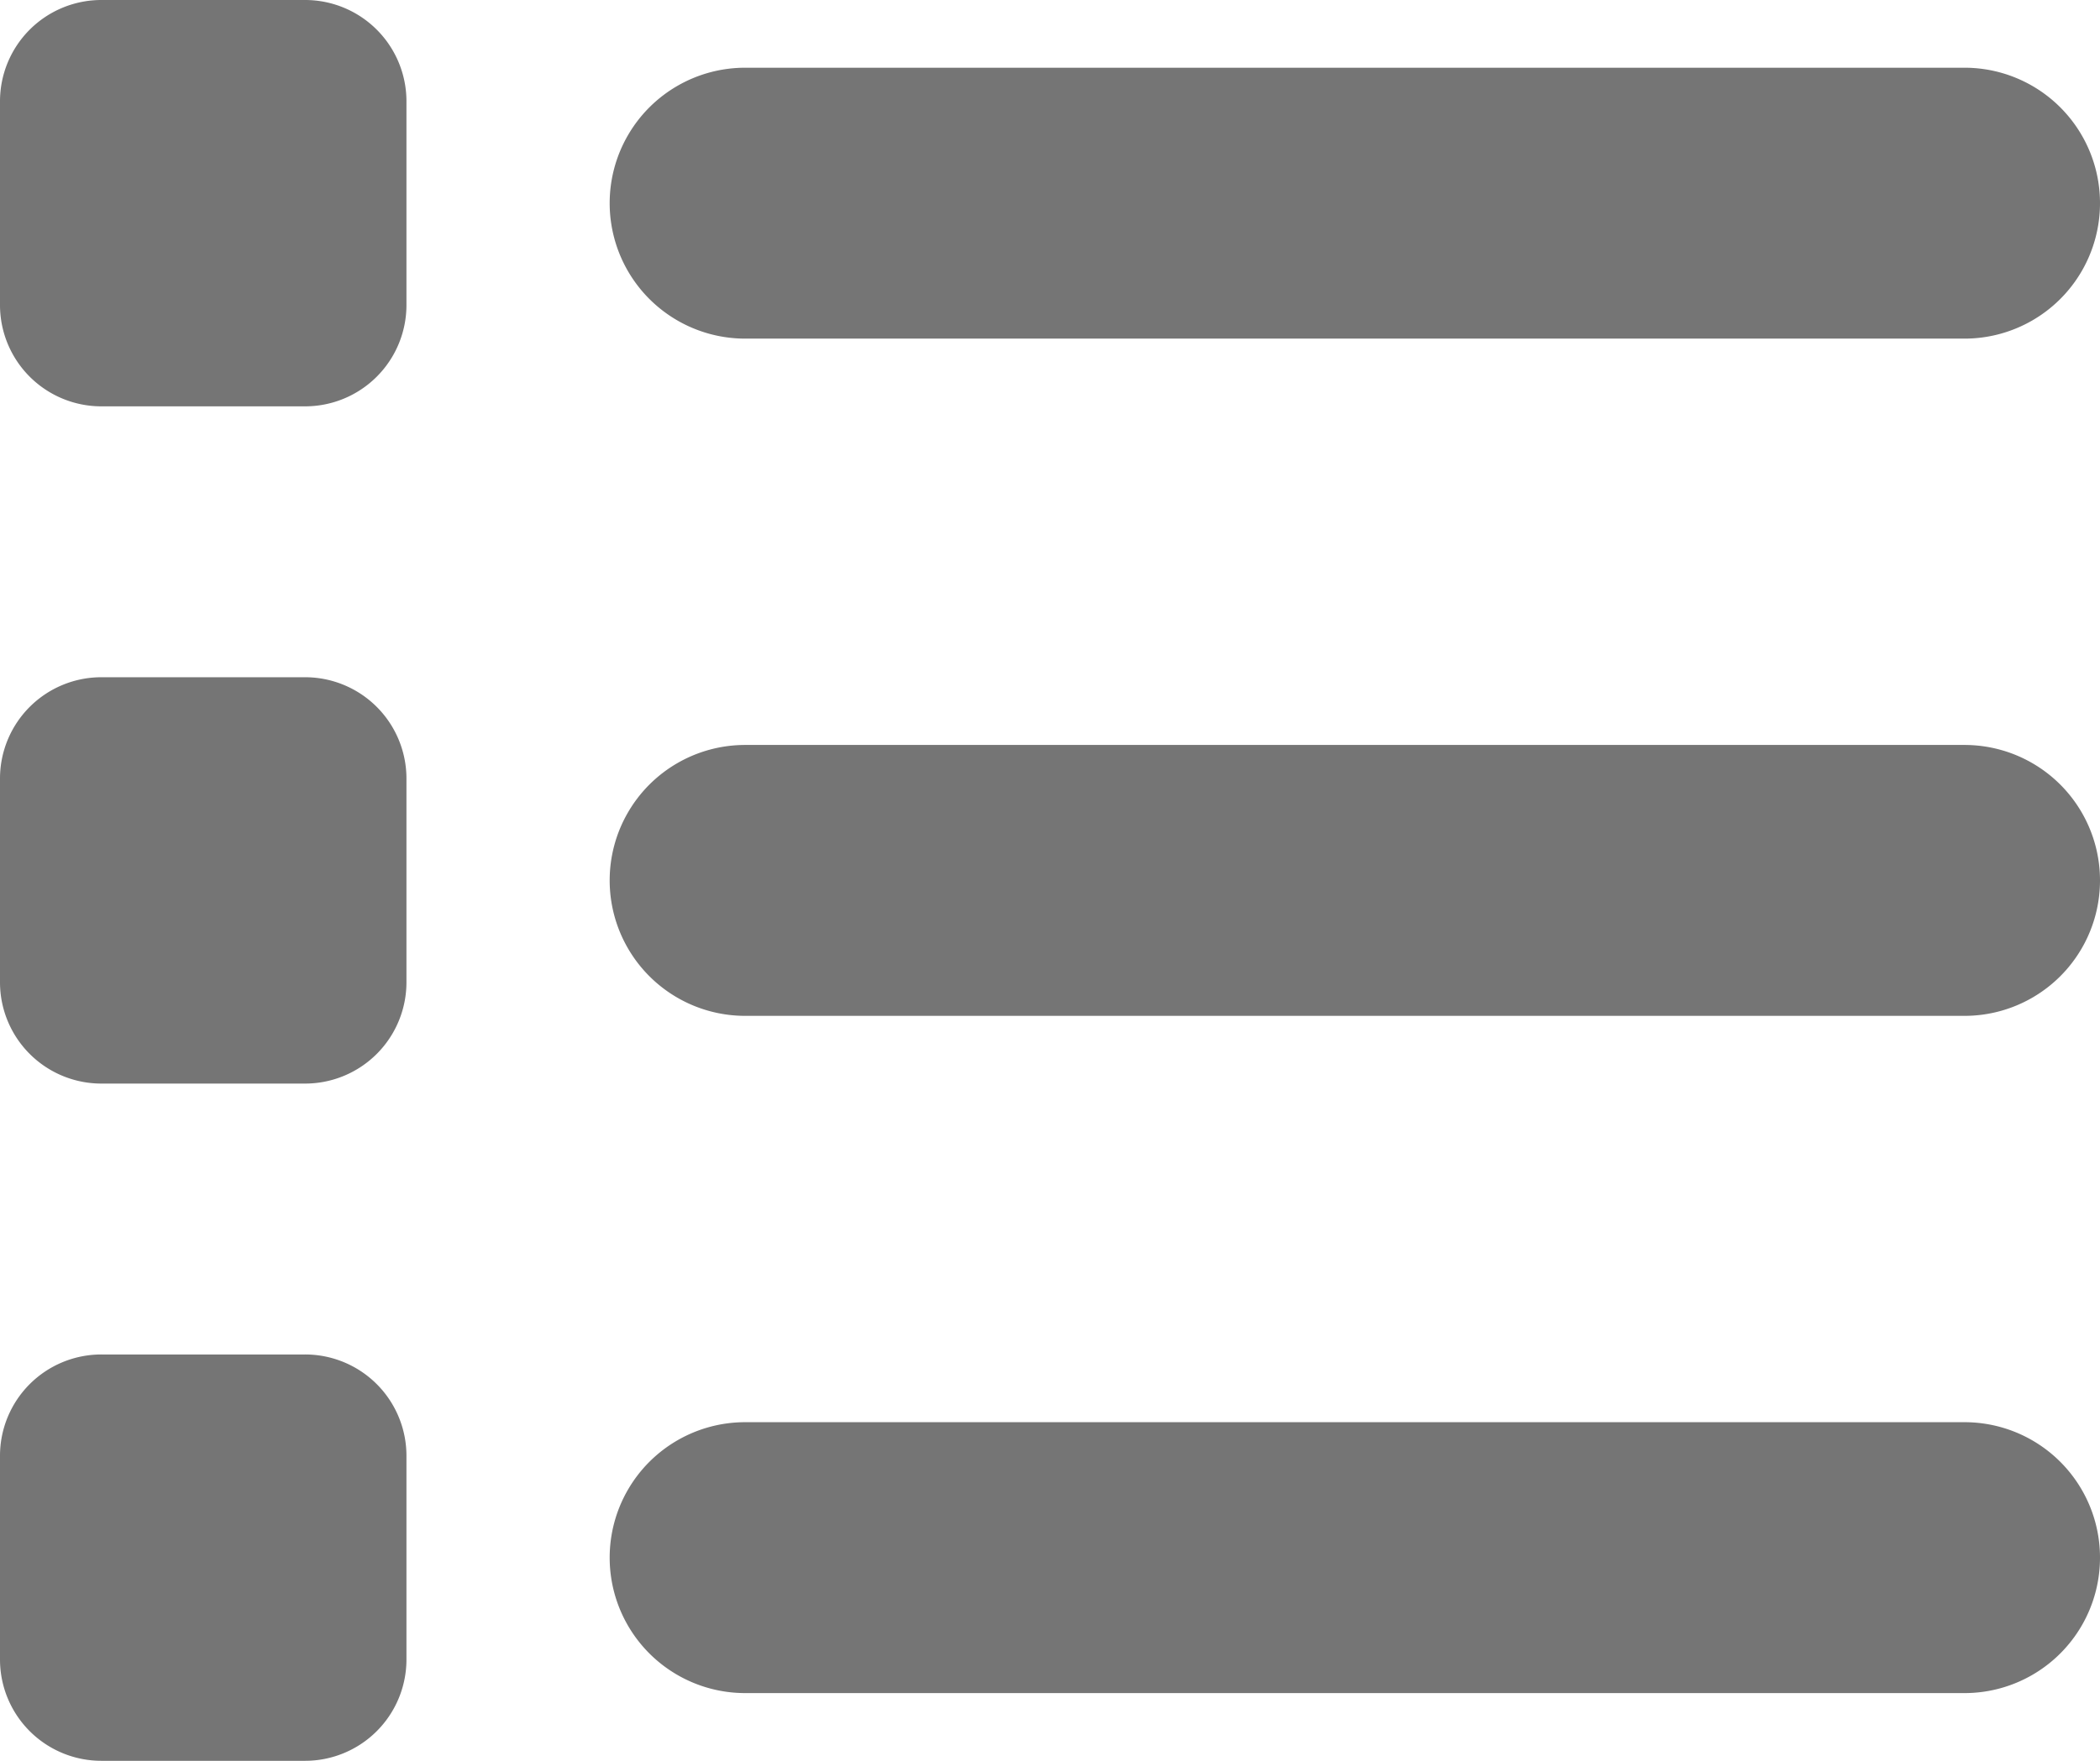 <svg id="Layer_1" data-name="Layer 1" xmlns="http://www.w3.org/2000/svg" viewBox="0 0 496 416"><defs><style>.cls-1{fill:#757575;}</style></defs><path class="cls-1" d="M40,48A23.94,23.94,0,0,0,16,72v48a23.94,23.94,0,0,0,24,24H88a23.94,23.94,0,0,0,24-24V72A23.94,23.94,0,0,0,88,48ZM192,64a32,32,0,0,0,0,64H480a32,32,0,0,0,0-64Zm0,160a32,32,0,0,0,0,64H480a32,32,0,0,0,0-64Zm0,160a32,32,0,0,0,0,64H480a32,32,0,0,0,0-64ZM16,232v48a23.94,23.94,0,0,0,24,24H88a23.94,23.94,0,0,0,24-24V232a23.94,23.94,0,0,0-24-24H40A23.94,23.94,0,0,0,16,232ZM40,368a23.94,23.94,0,0,0-24,24v48a23.94,23.94,0,0,0,24,24H88a23.94,23.94,0,0,0,24-24V392a23.94,23.94,0,0,0-24-24Z" transform="translate(-16 -48)"/></svg>